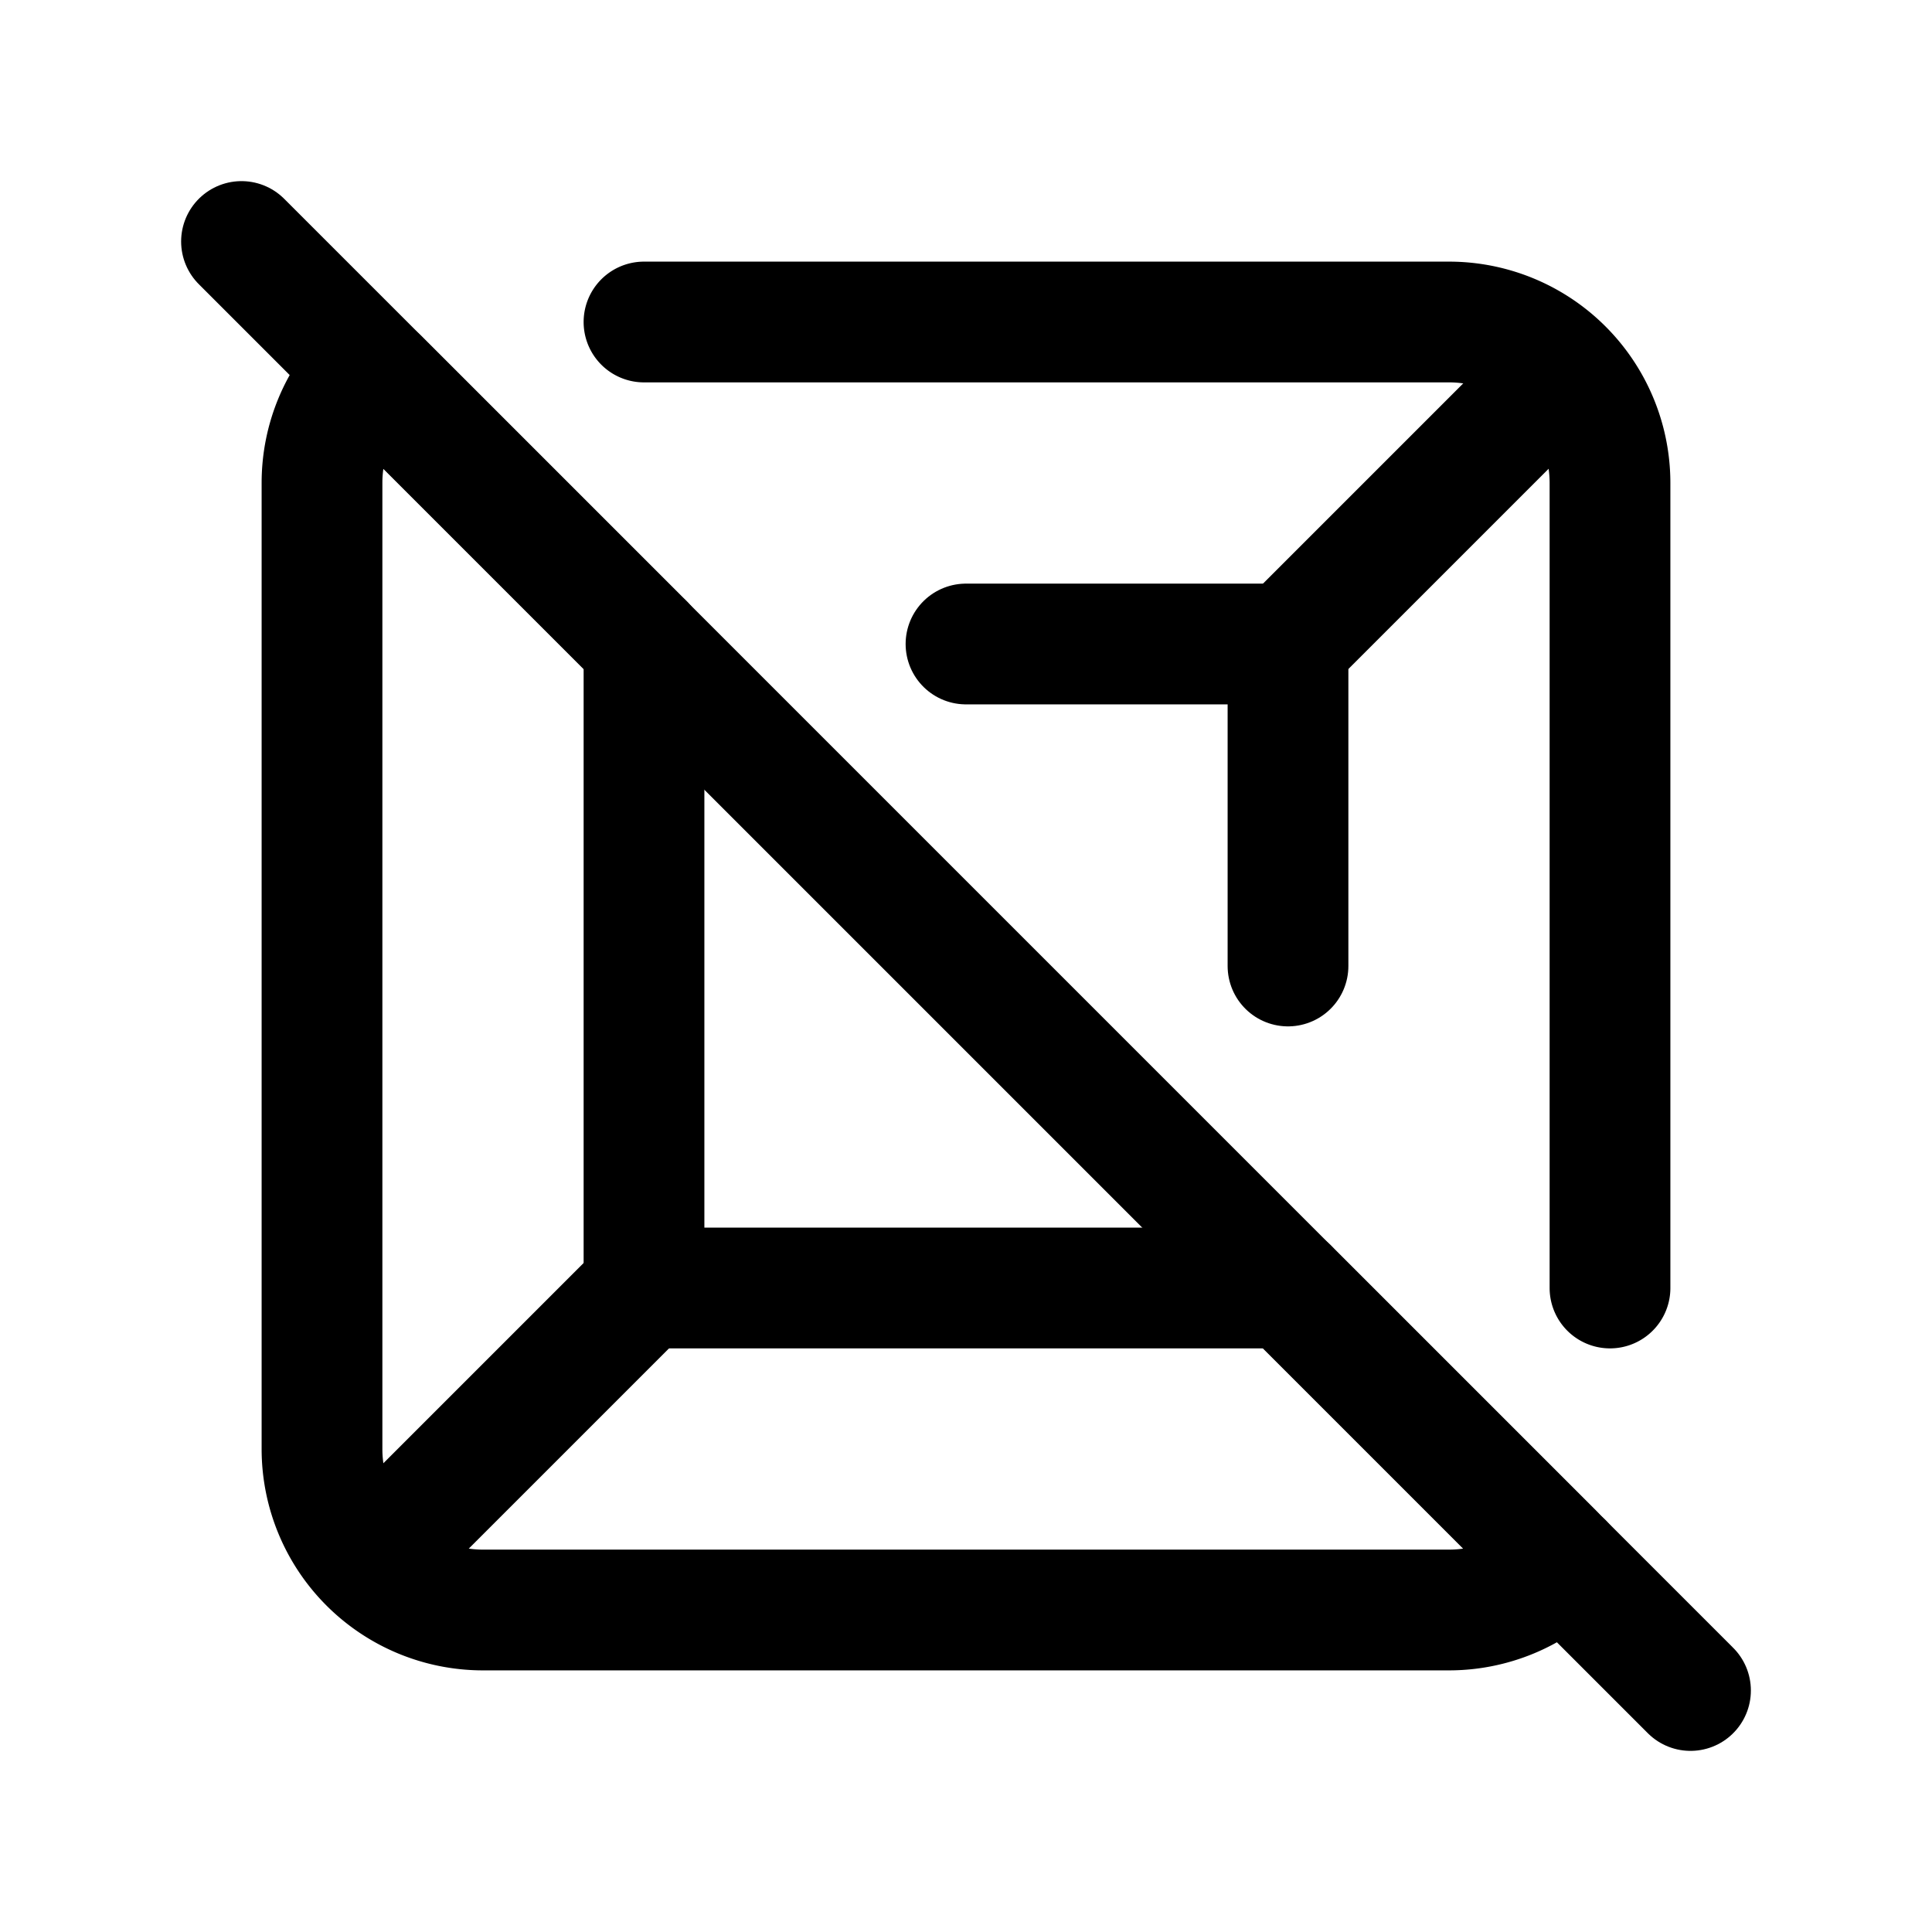<svg xmlns="http://www.w3.org/2000/svg" class="icon icon-tabler icon-tabler-box-model-off"  viewBox="0 0 24 24" stroke-width="1.5" stroke="currentColor" fill="none" stroke-linecap="round" stroke-linejoin="round">
  <path stroke="none" d="M0 0h24v24H0z" fill="none"/>
  <path d="M12 8h4v4m0 4h-8v-8" />
  <path d="M8 4h10a2 2 0 0 1 2 2v10m-.586 3.414a2 2 0 0 1 -1.414 .586h-12a2 2 0 0 1 -2 -2v-12c0 -.547 .22 -1.043 .576 -1.405" />
  <path d="M16 16l3.3 3.3" />
  <path d="M16 8l3.3 -3.3" />
  <path d="M8 8l-3.3 -3.3" />
  <path d="M8 16l-3.3 3.3" />
  <path d="M3 3l18 18" />
</svg>


